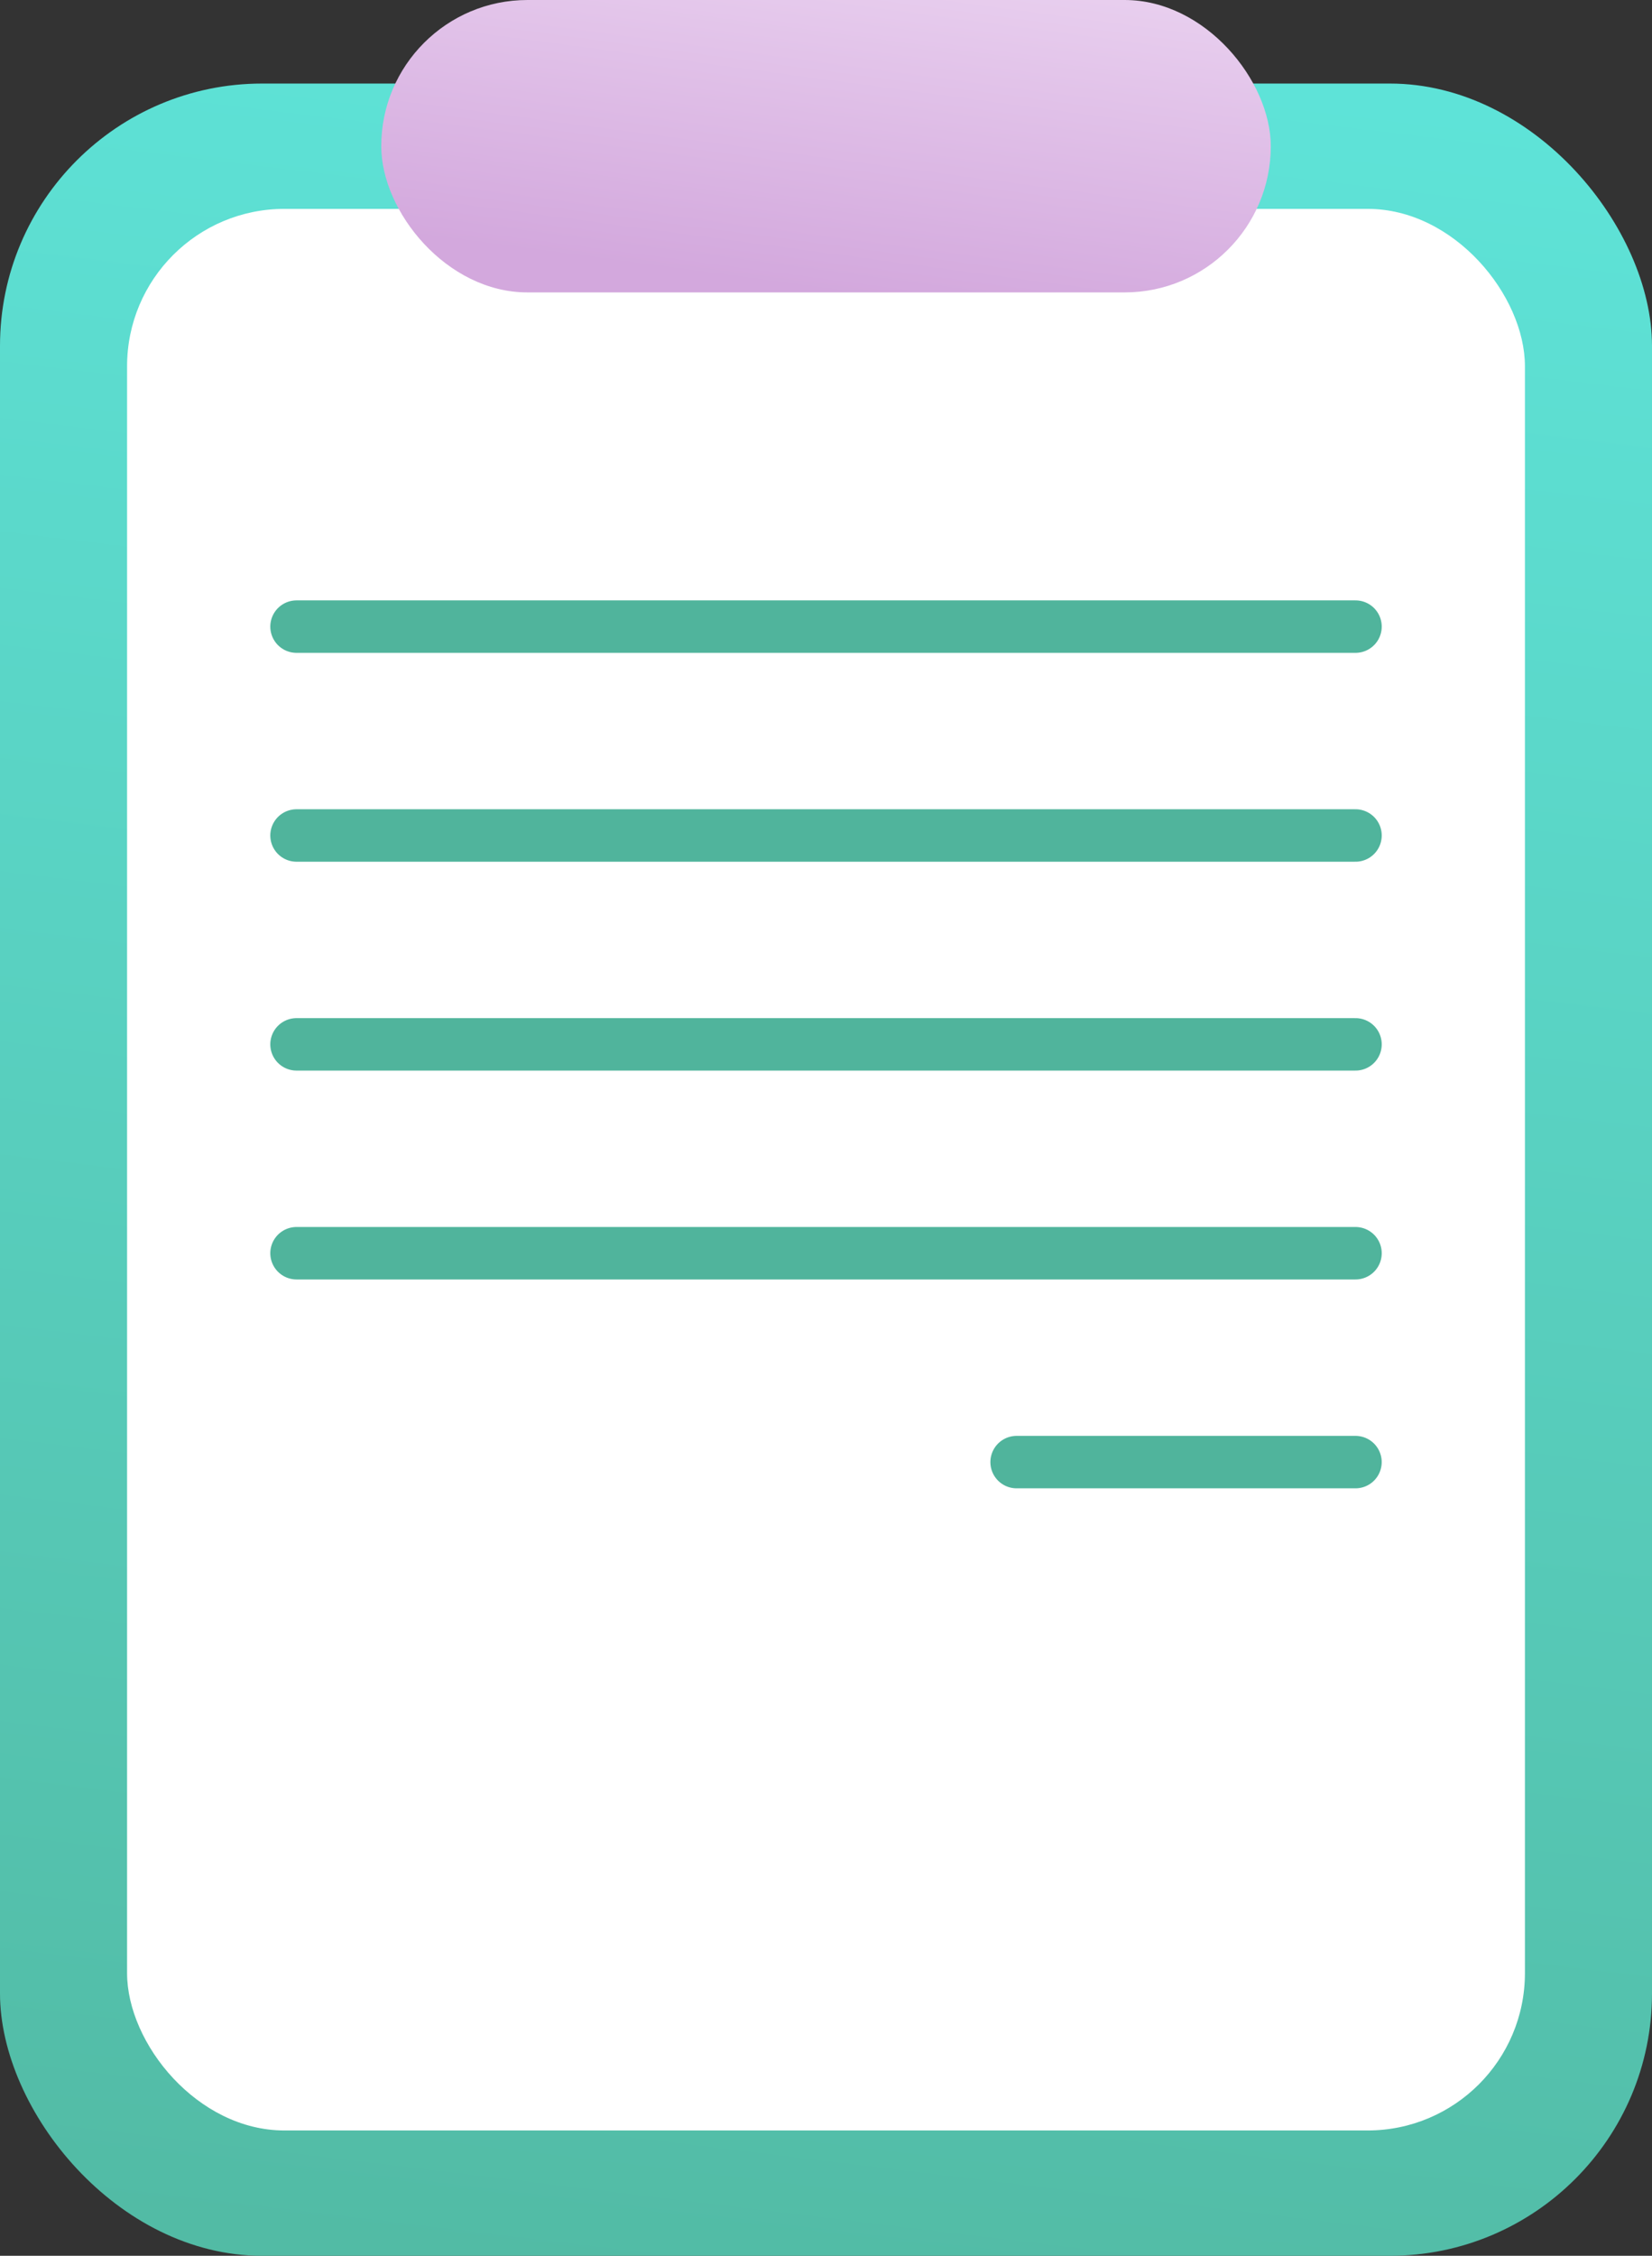 <svg width="63" height="86" viewBox="0 0 63 86" fill="none" xmlns="http://www.w3.org/2000/svg">
<rect x="0" y="0" width="63" height="86" fill="#333333" stroke="none"/>
<rect y="3.185" width="63" height="82.815" rx="10" fill="url(#paint0_linear)"/>
<rect x="4.846" y="7.963" width="53.308" height="73.259" rx="6" fill="white"/>
<rect x="14.539" width="33.923" height="11.148" rx="5.574" fill="url(#paint1_linear)"/>
<path d="M11.308 23.889L51.693 23.889" stroke="#50B49C" stroke-width="2" stroke-linecap="round"/>
<path d="M11.308 31.852L51.693 31.852" stroke="#50B49C" stroke-width="2" stroke-linecap="round"/>
<path d="M11.308 39.815L51.693 39.815" stroke="#50B49C" stroke-width="2" stroke-linecap="round"/>
<path d="M11.308 47.778L51.693 47.778" stroke="#50B49C" stroke-width="2" stroke-linecap="round"/>
<path d="M38.769 55.741L51.692 55.741" stroke="#50B49C" stroke-width="2" stroke-linecap="round"/>
<defs>
<linearGradient id="paint0_linear" x1="26.907" y1="102.372" x2="45.699" y2="-53.106" gradientUnits="userSpaceOnUse">
<stop stop-color="#50B49C"/>
<stop offset="1" stop-color="#66FDF9"/>
</linearGradient>
<linearGradient id="paint1_linear" x1="31.5" y1="-2.088" x2="29.761" y2="10.903" gradientUnits="userSpaceOnUse">
<stop stop-color="#E9D0EF"/>
<stop offset="1" stop-color="#D3A8DD"/>
</linearGradient>
</defs>
</svg>

